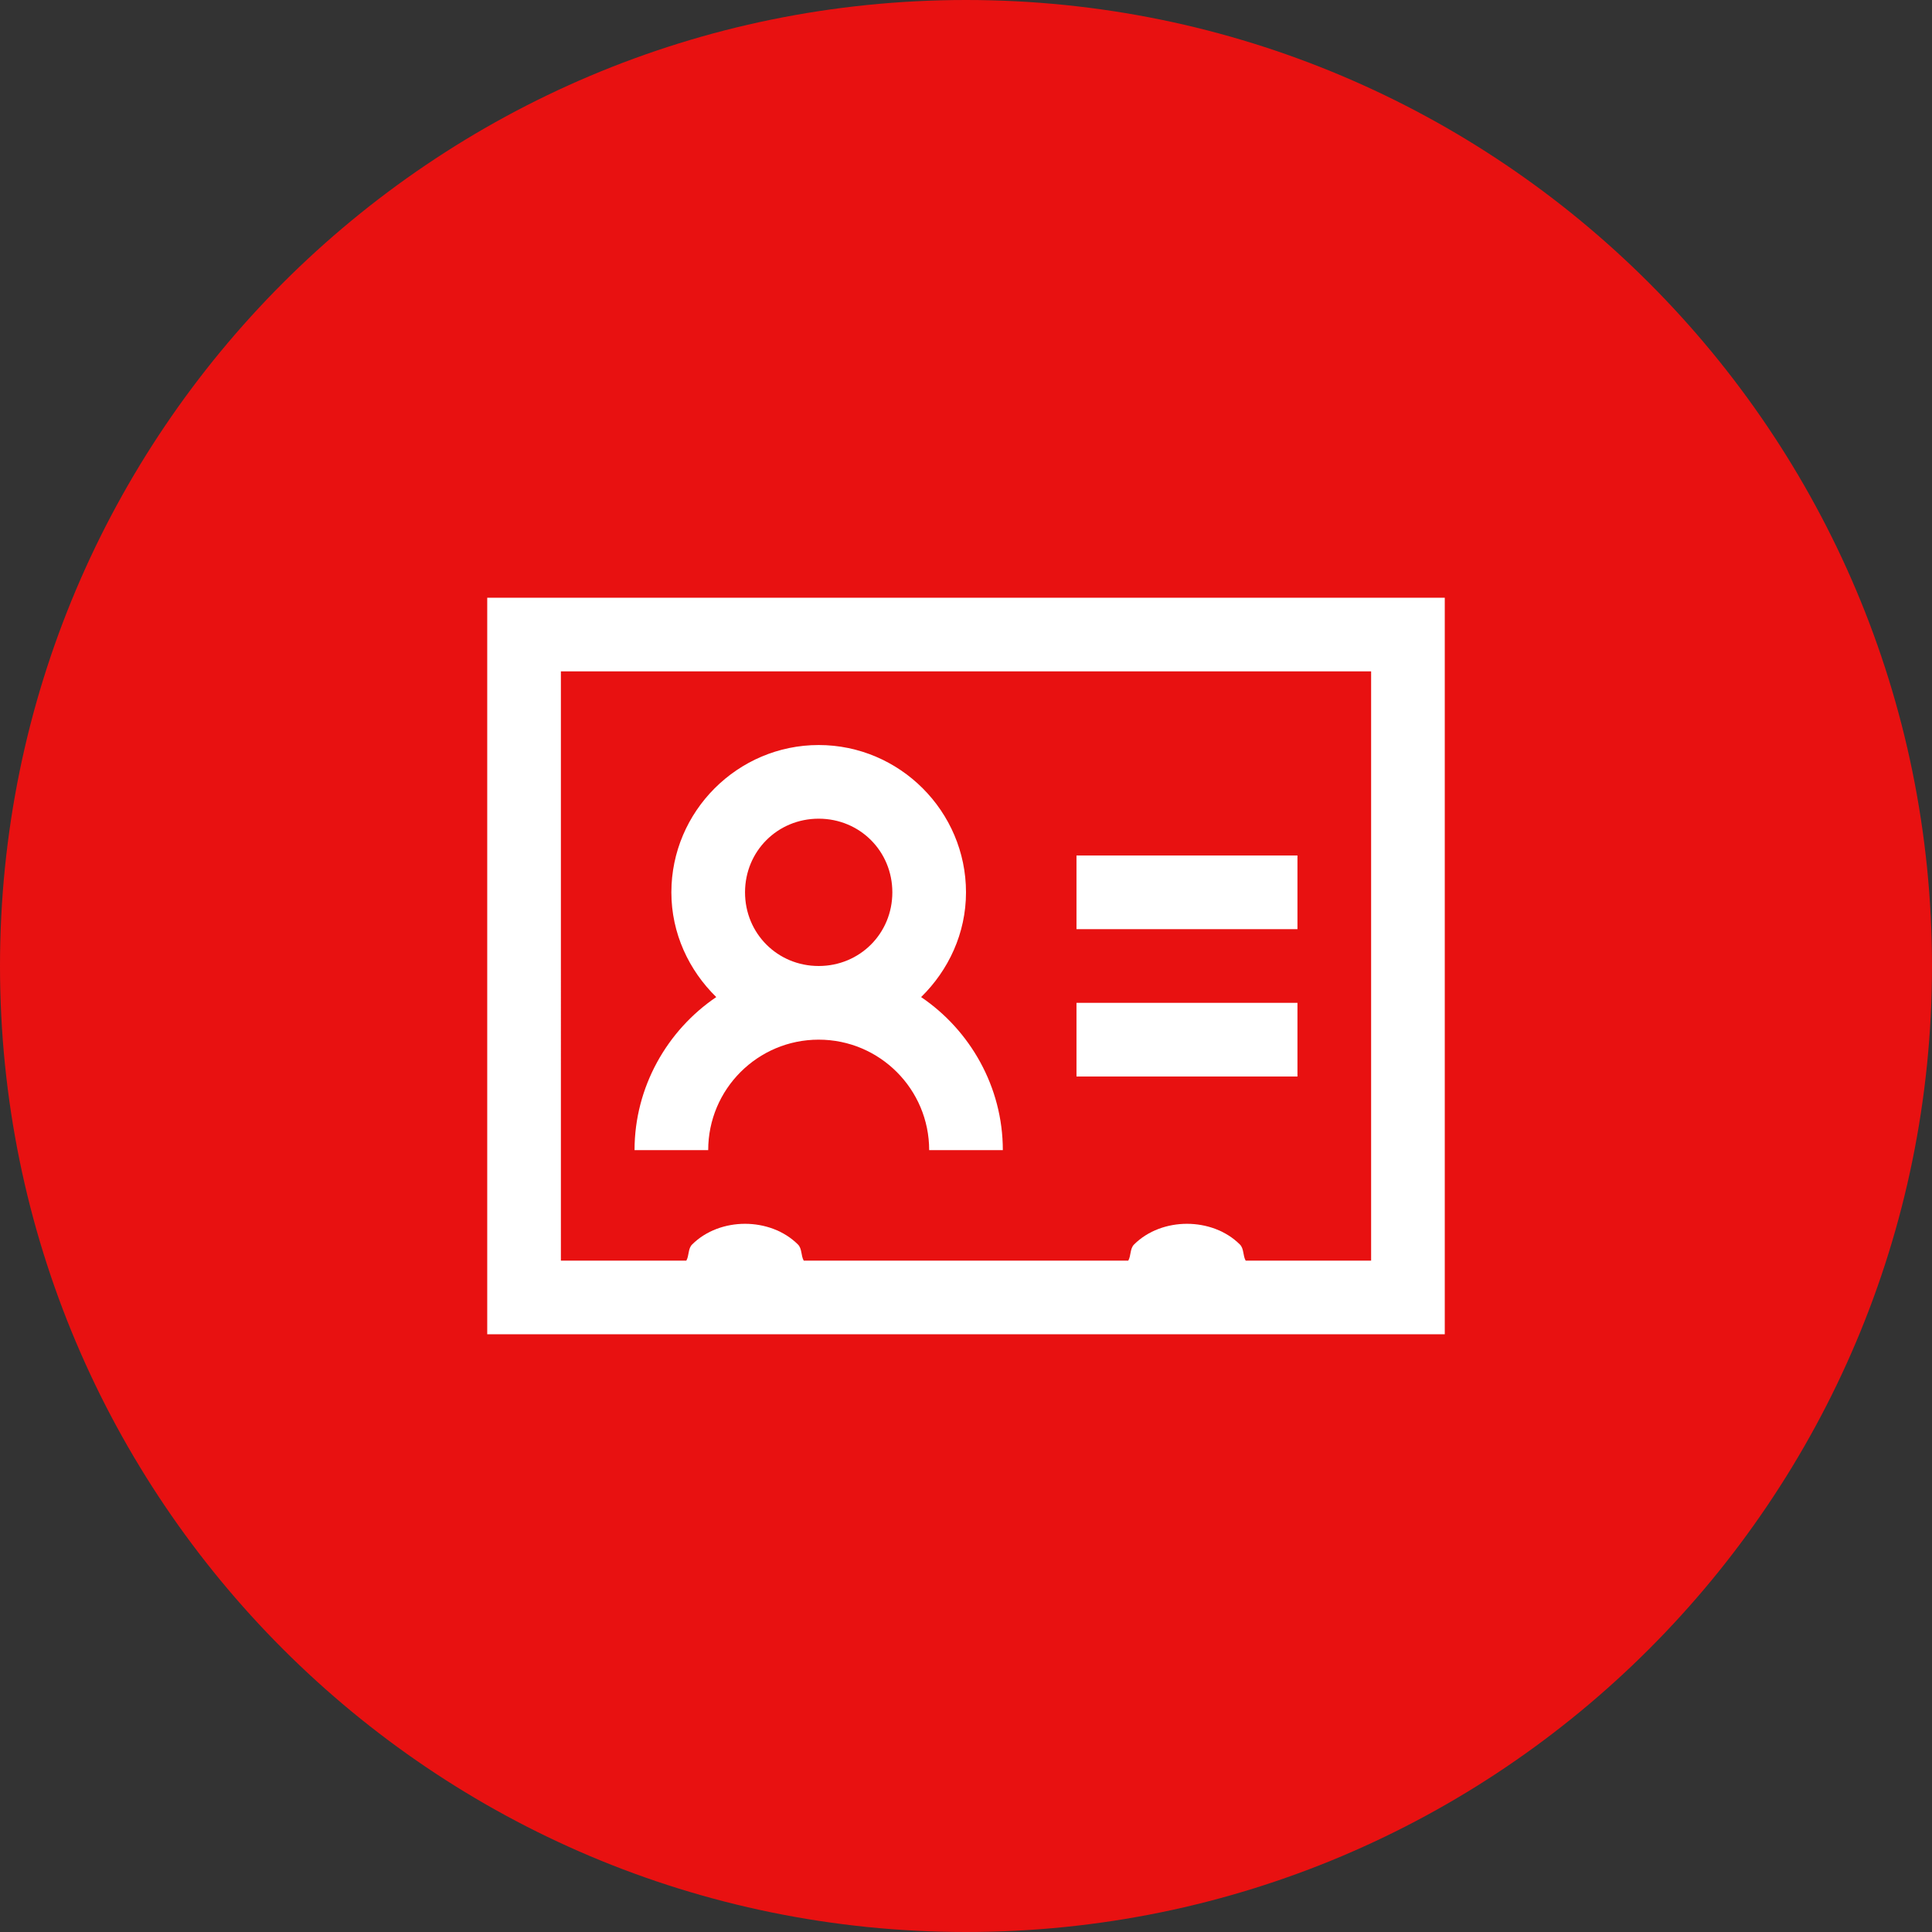 <svg xmlns="http://www.w3.org/2000/svg" x="0px" y="0px"
     width="32" height="32"
     viewBox="0 0 224 224"
     style=" fill:#000000;"><rect x="0" y="0" width="224" height="224" fill="#333333" stroke="none"/><g fill="none" fill-rule="nonzero" stroke="none" stroke-width="1" stroke-linecap="butt" stroke-linejoin="miter" stroke-miterlimit="10" stroke-dasharray="" stroke-dashoffset="0" font-family="none" font-weight="none" font-size="none" text-anchor="none" style="mix-blend-mode: normal"><path d="M0,224v-224h224v224z" fill="none"></path><path d="M112,224c-61.856,0 -112,-50.144 -112,-112v0c0,-61.856 50.144,-112 112,-112v0c61.856,0 112,50.144 112,112v0c0,61.856 -50.144,112 -112,112z" fill="#e81111"></path><g fill="#ffffff"><g id="surface1"><path d="M56.49,69.3v85.4h111.02v-85.4zM65.03,77.84h93.94v68.32h-14.545c-0.334,-0.584 -0.183,-1.384 -0.667,-1.868c-1.618,-1.618 -3.903,-2.402 -6.138,-2.402c-2.235,0 -4.52,0.784 -6.138,2.402c-0.484,0.484 -0.334,1.284 -0.667,1.868h-37.629c-0.334,-0.584 -0.183,-1.384 -0.667,-1.868c-1.618,-1.618 -3.903,-2.402 -6.138,-2.402c-2.235,0 -4.52,0.784 -6.138,2.402c-0.484,0.484 -0.334,1.284 -0.667,1.868h-14.545zM94.92,86.38c-9.391,0 -17.08,7.689 -17.08,17.08c0,4.754 2.035,9.04 5.204,12.143c-5.688,3.853 -9.474,10.425 -9.474,17.747h8.54c0,-7.072 5.738,-12.81 12.81,-12.81c7.072,0 12.81,5.738 12.81,12.81h8.54c0,-7.322 -3.786,-13.894 -9.474,-17.747c3.169,-3.102 5.204,-7.389 5.204,-12.143c0,-9.391 -7.689,-17.08 -17.08,-17.08zM94.92,94.92c4.77,0 8.54,3.77 8.54,8.54c0,4.77 -3.77,8.54 -8.54,8.54c-4.77,0 -8.54,-3.77 -8.54,-8.54c0,-4.77 3.77,-8.54 8.54,-8.54zM124.81,99.19v8.54h25.62v-8.54zM124.81,116.27v8.54h25.62v-8.54z"></path></g></g><path d="M112,224c-61.856,0 -112,-50.144 -112,-112v0c0,-61.856 50.144,-112 112,-112v0c61.856,0 112,50.144 112,112v0c0,61.856 -50.144,112 -112,112z" fill="none"></path><path d="M112,219.52c-59.382,0 -107.52,-48.138 -107.52,-107.52v0c0,-59.382 48.138,-107.52 107.52,-107.52h0c59.382,0 107.52,48.138 107.52,107.52v0c0,59.382 -48.138,107.52 -107.52,107.52z" fill="none"></path></g></svg>
